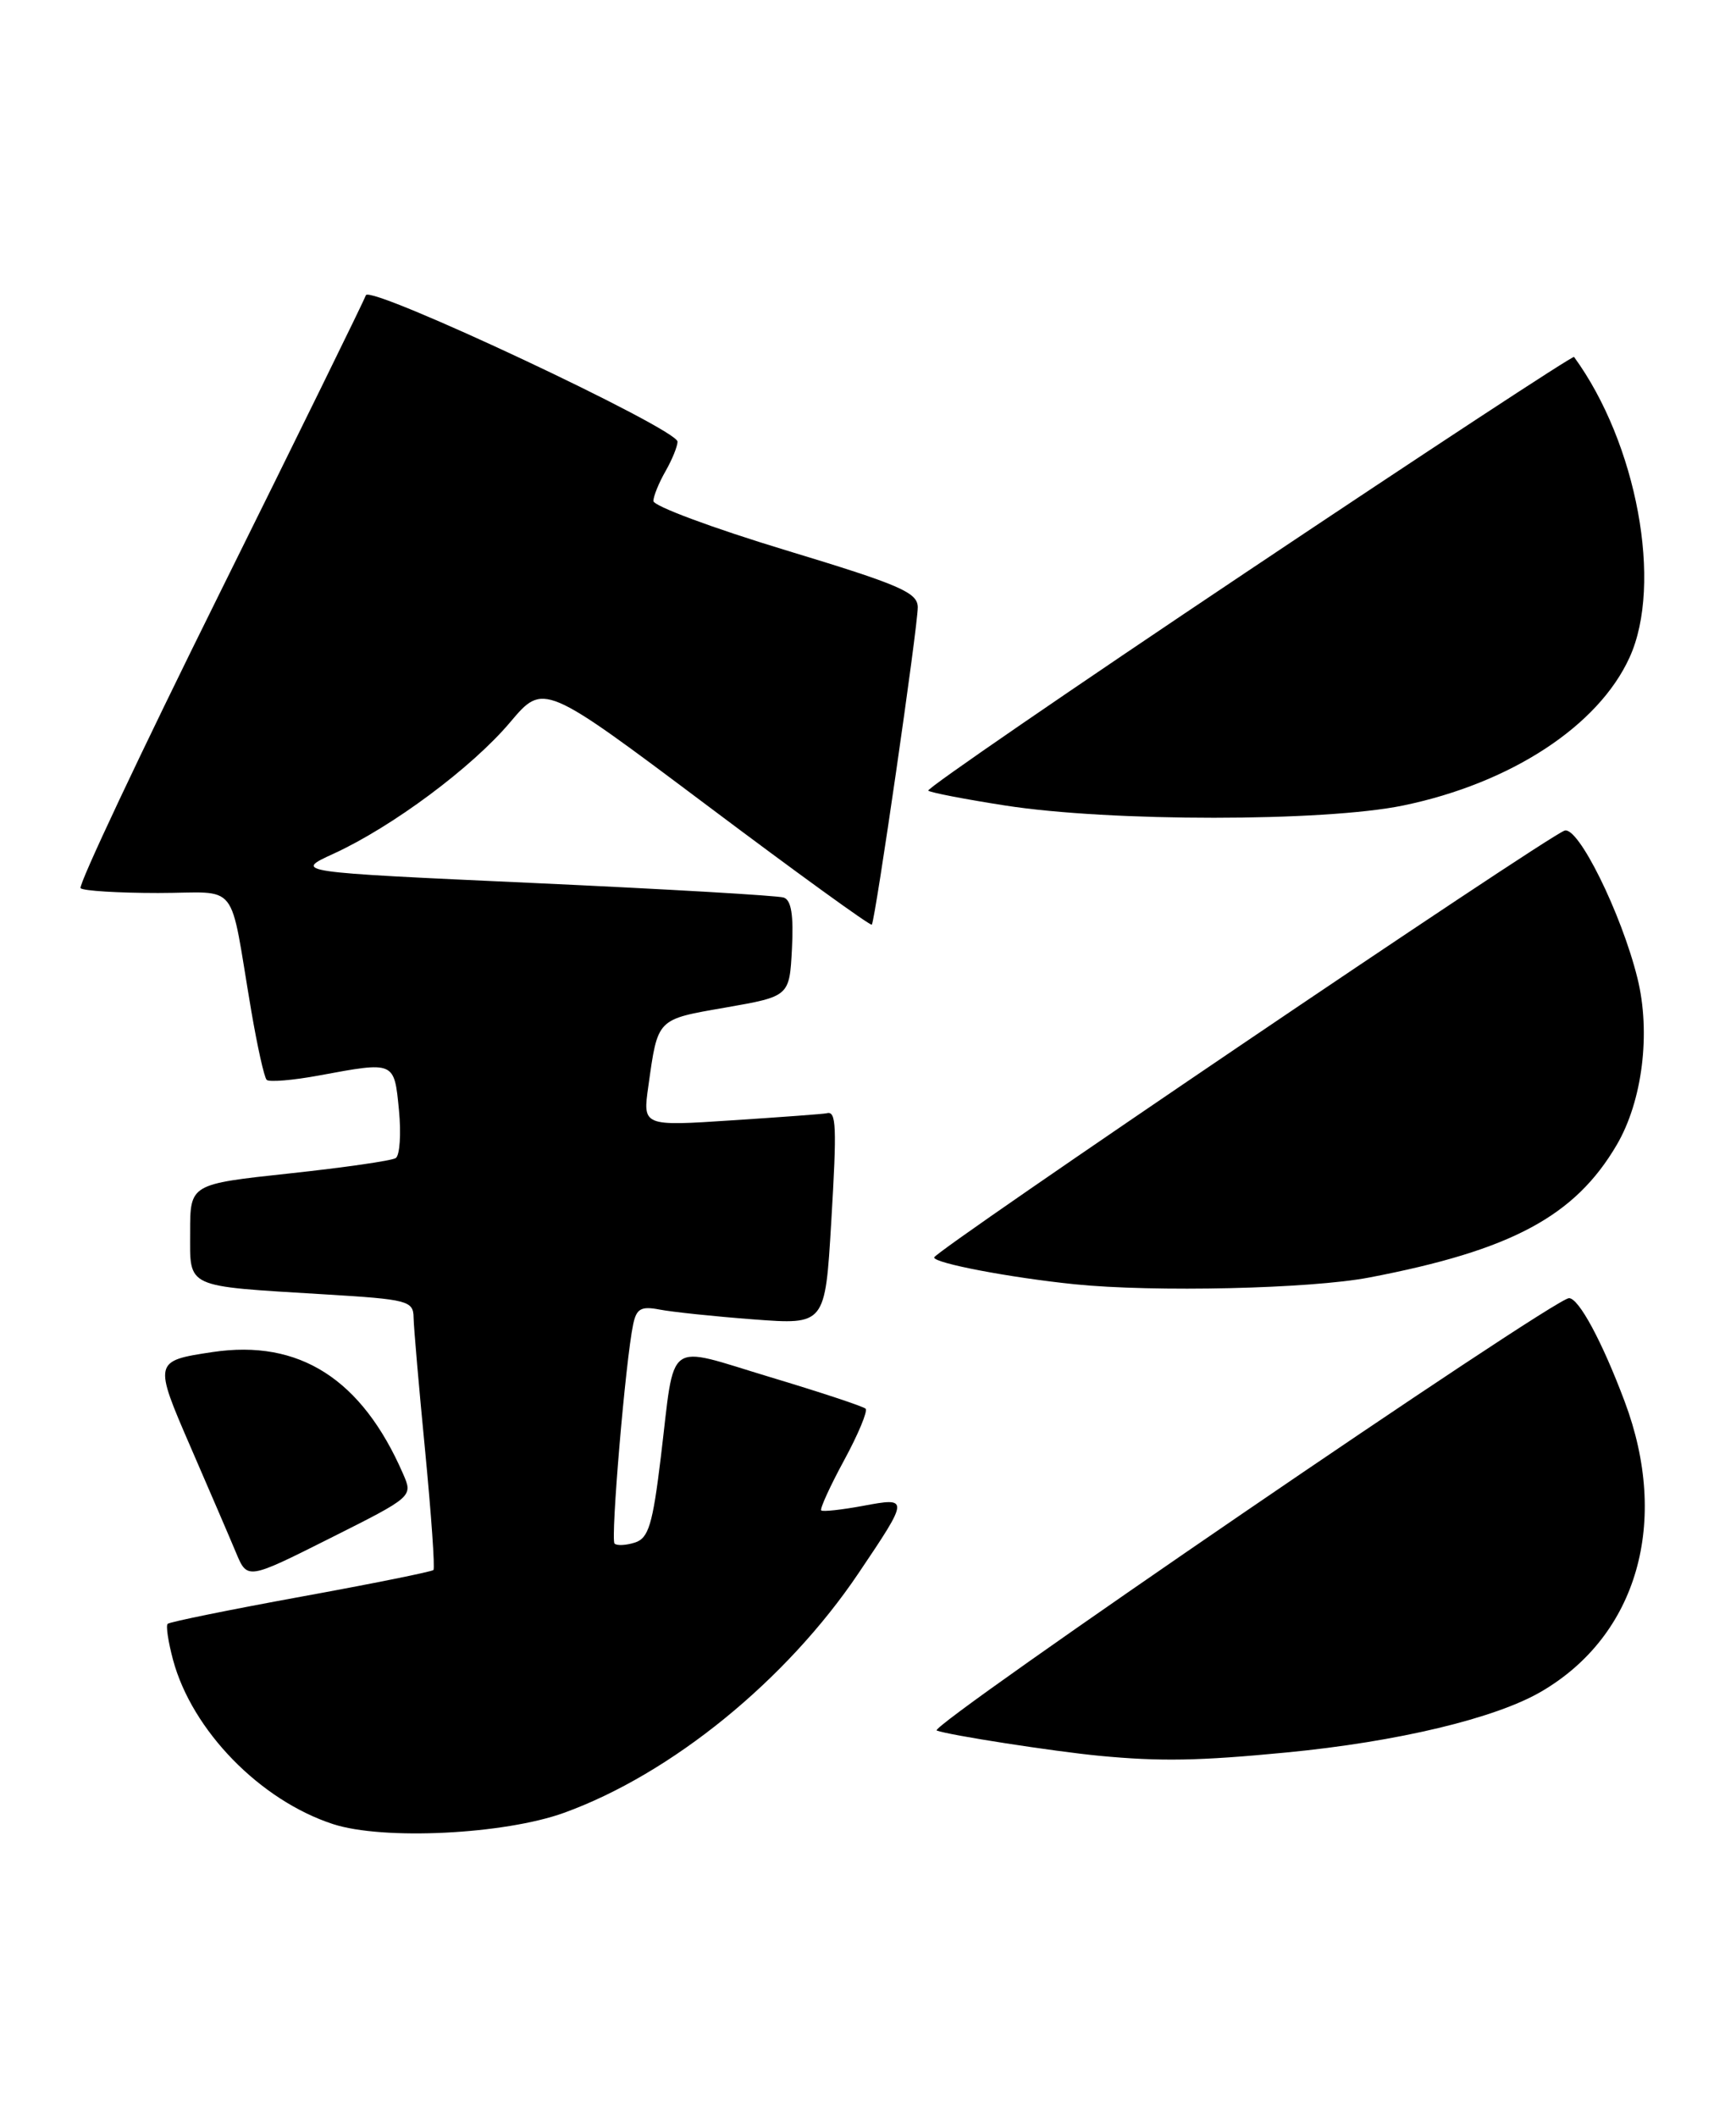 <?xml version="1.0" encoding="UTF-8" standalone="no"?>
<!DOCTYPE svg PUBLIC "-//W3C//DTD SVG 1.1//EN" "http://www.w3.org/Graphics/SVG/1.1/DTD/svg11.dtd" >
<svg xmlns="http://www.w3.org/2000/svg" xmlns:xlink="http://www.w3.org/1999/xlink" version="1.1" viewBox="0 0 210 256">
 <g >
 <path fill="currentColor"
d=" M 68.24 219.24 C 81.21 214.54 95.14 203.21 103.85 190.27 C 109.99 181.16 110.00 181.07 104.40 182.12 C 101.80 182.60 99.52 182.85 99.34 182.67 C 99.16 182.49 100.40 179.76 102.11 176.61 C 103.82 173.46 104.99 170.65 104.71 170.37 C 104.43 170.09 99.22 168.37 93.13 166.54 C 80.33 162.69 81.70 161.68 79.94 176.22 C 78.95 184.40 78.45 186.04 76.80 186.56 C 75.73 186.90 74.62 186.96 74.34 186.68 C 73.84 186.17 75.67 164.55 76.59 160.18 C 76.99 158.26 77.55 157.95 79.79 158.38 C 81.28 158.67 86.40 159.21 91.16 159.57 C 99.81 160.22 99.81 160.22 100.55 147.86 C 101.25 136.14 101.17 134.31 100.00 134.64 C 99.72 134.72 94.60 135.10 88.62 135.49 C 77.74 136.21 77.74 136.21 78.43 131.36 C 79.59 123.11 79.39 123.31 87.79 121.85 C 95.50 120.50 95.50 120.50 95.80 114.74 C 96.01 110.68 95.72 108.85 94.80 108.55 C 94.09 108.31 80.45 107.52 64.50 106.79 C 35.50 105.47 35.50 105.47 40.37 103.24 C 47.47 99.98 57.10 92.82 61.72 87.34 C 65.75 82.57 65.75 82.57 85.47 97.36 C 96.31 105.50 105.30 112.01 105.46 111.83 C 105.88 111.32 111.03 75.77 111.02 73.44 C 111.00 71.65 108.90 70.74 95.00 66.53 C 86.20 63.86 79.02 61.19 79.04 60.59 C 79.05 59.99 79.71 58.38 80.50 57.00 C 81.29 55.62 81.95 54.01 81.96 53.42 C 82.01 51.89 44.71 34.37 44.26 35.71 C 44.06 36.31 36.09 52.55 26.54 71.81 C 16.98 91.08 9.43 107.10 9.75 107.42 C 10.07 107.74 14.29 108.00 19.12 108.00 C 29.13 108.00 27.65 106.12 30.40 122.28 C 31.13 126.55 31.96 130.30 32.26 130.60 C 32.56 130.89 35.41 130.66 38.59 130.07 C 47.78 128.37 47.68 128.32 48.26 134.25 C 48.54 137.14 48.36 139.75 47.87 140.06 C 47.38 140.38 41.59 141.21 34.99 141.92 C 23.00 143.21 23.00 143.21 23.00 149.02 C 23.00 155.87 22.21 155.50 39.25 156.54 C 49.37 157.15 50.00 157.32 50.03 159.35 C 50.05 160.53 50.68 167.80 51.43 175.50 C 52.17 183.20 52.63 189.67 52.43 189.88 C 52.24 190.08 45.02 191.54 36.39 193.11 C 27.75 194.69 20.51 196.16 20.28 196.39 C 20.05 196.61 20.35 198.57 20.93 200.74 C 23.23 209.29 31.46 217.73 40.29 220.61 C 46.35 222.58 60.99 221.86 68.24 219.24 Z  M 155.58 211.95 C 169.03 210.66 180.93 207.82 186.48 204.56 C 198.08 197.77 202.01 184.04 196.52 169.47 C 193.79 162.20 190.98 157.00 189.80 157.00 C 187.95 157.00 112.12 208.83 113.31 209.29 C 114.76 209.85 127.48 211.82 133.00 212.35 C 140.36 213.05 145.00 212.97 155.58 211.95 Z  M 48.76 178.25 C 43.77 166.78 36.21 161.95 25.71 163.52 C 18.58 164.59 18.57 164.66 23.08 175.06 C 25.33 180.25 27.80 185.98 28.55 187.78 C 29.92 191.06 29.92 191.06 39.94 186.03 C 49.96 181.00 49.96 181.00 48.76 178.25 Z  M 165.65 154.50 C 182.83 151.21 190.51 147.10 195.57 138.47 C 198.69 133.15 199.71 124.91 198.08 118.31 C 196.13 110.44 190.88 99.83 189.25 100.46 C 186.69 101.44 113.00 151.33 113.00 152.08 C 113.00 152.77 122.18 154.52 130.00 155.32 C 139.61 156.30 158.51 155.87 165.65 154.50 Z  M 169.73 97.42 C 182.75 94.73 193.36 87.80 197.13 79.50 C 201.17 70.63 198.02 53.61 190.41 43.17 C 190.28 42.98 172.55 54.62 151.02 69.02 C 129.48 83.42 112.05 95.39 112.29 95.62 C 112.52 95.85 116.71 96.66 121.60 97.42 C 134.29 99.40 160.18 99.39 169.73 97.42 Z "/>
</g>
</svg>